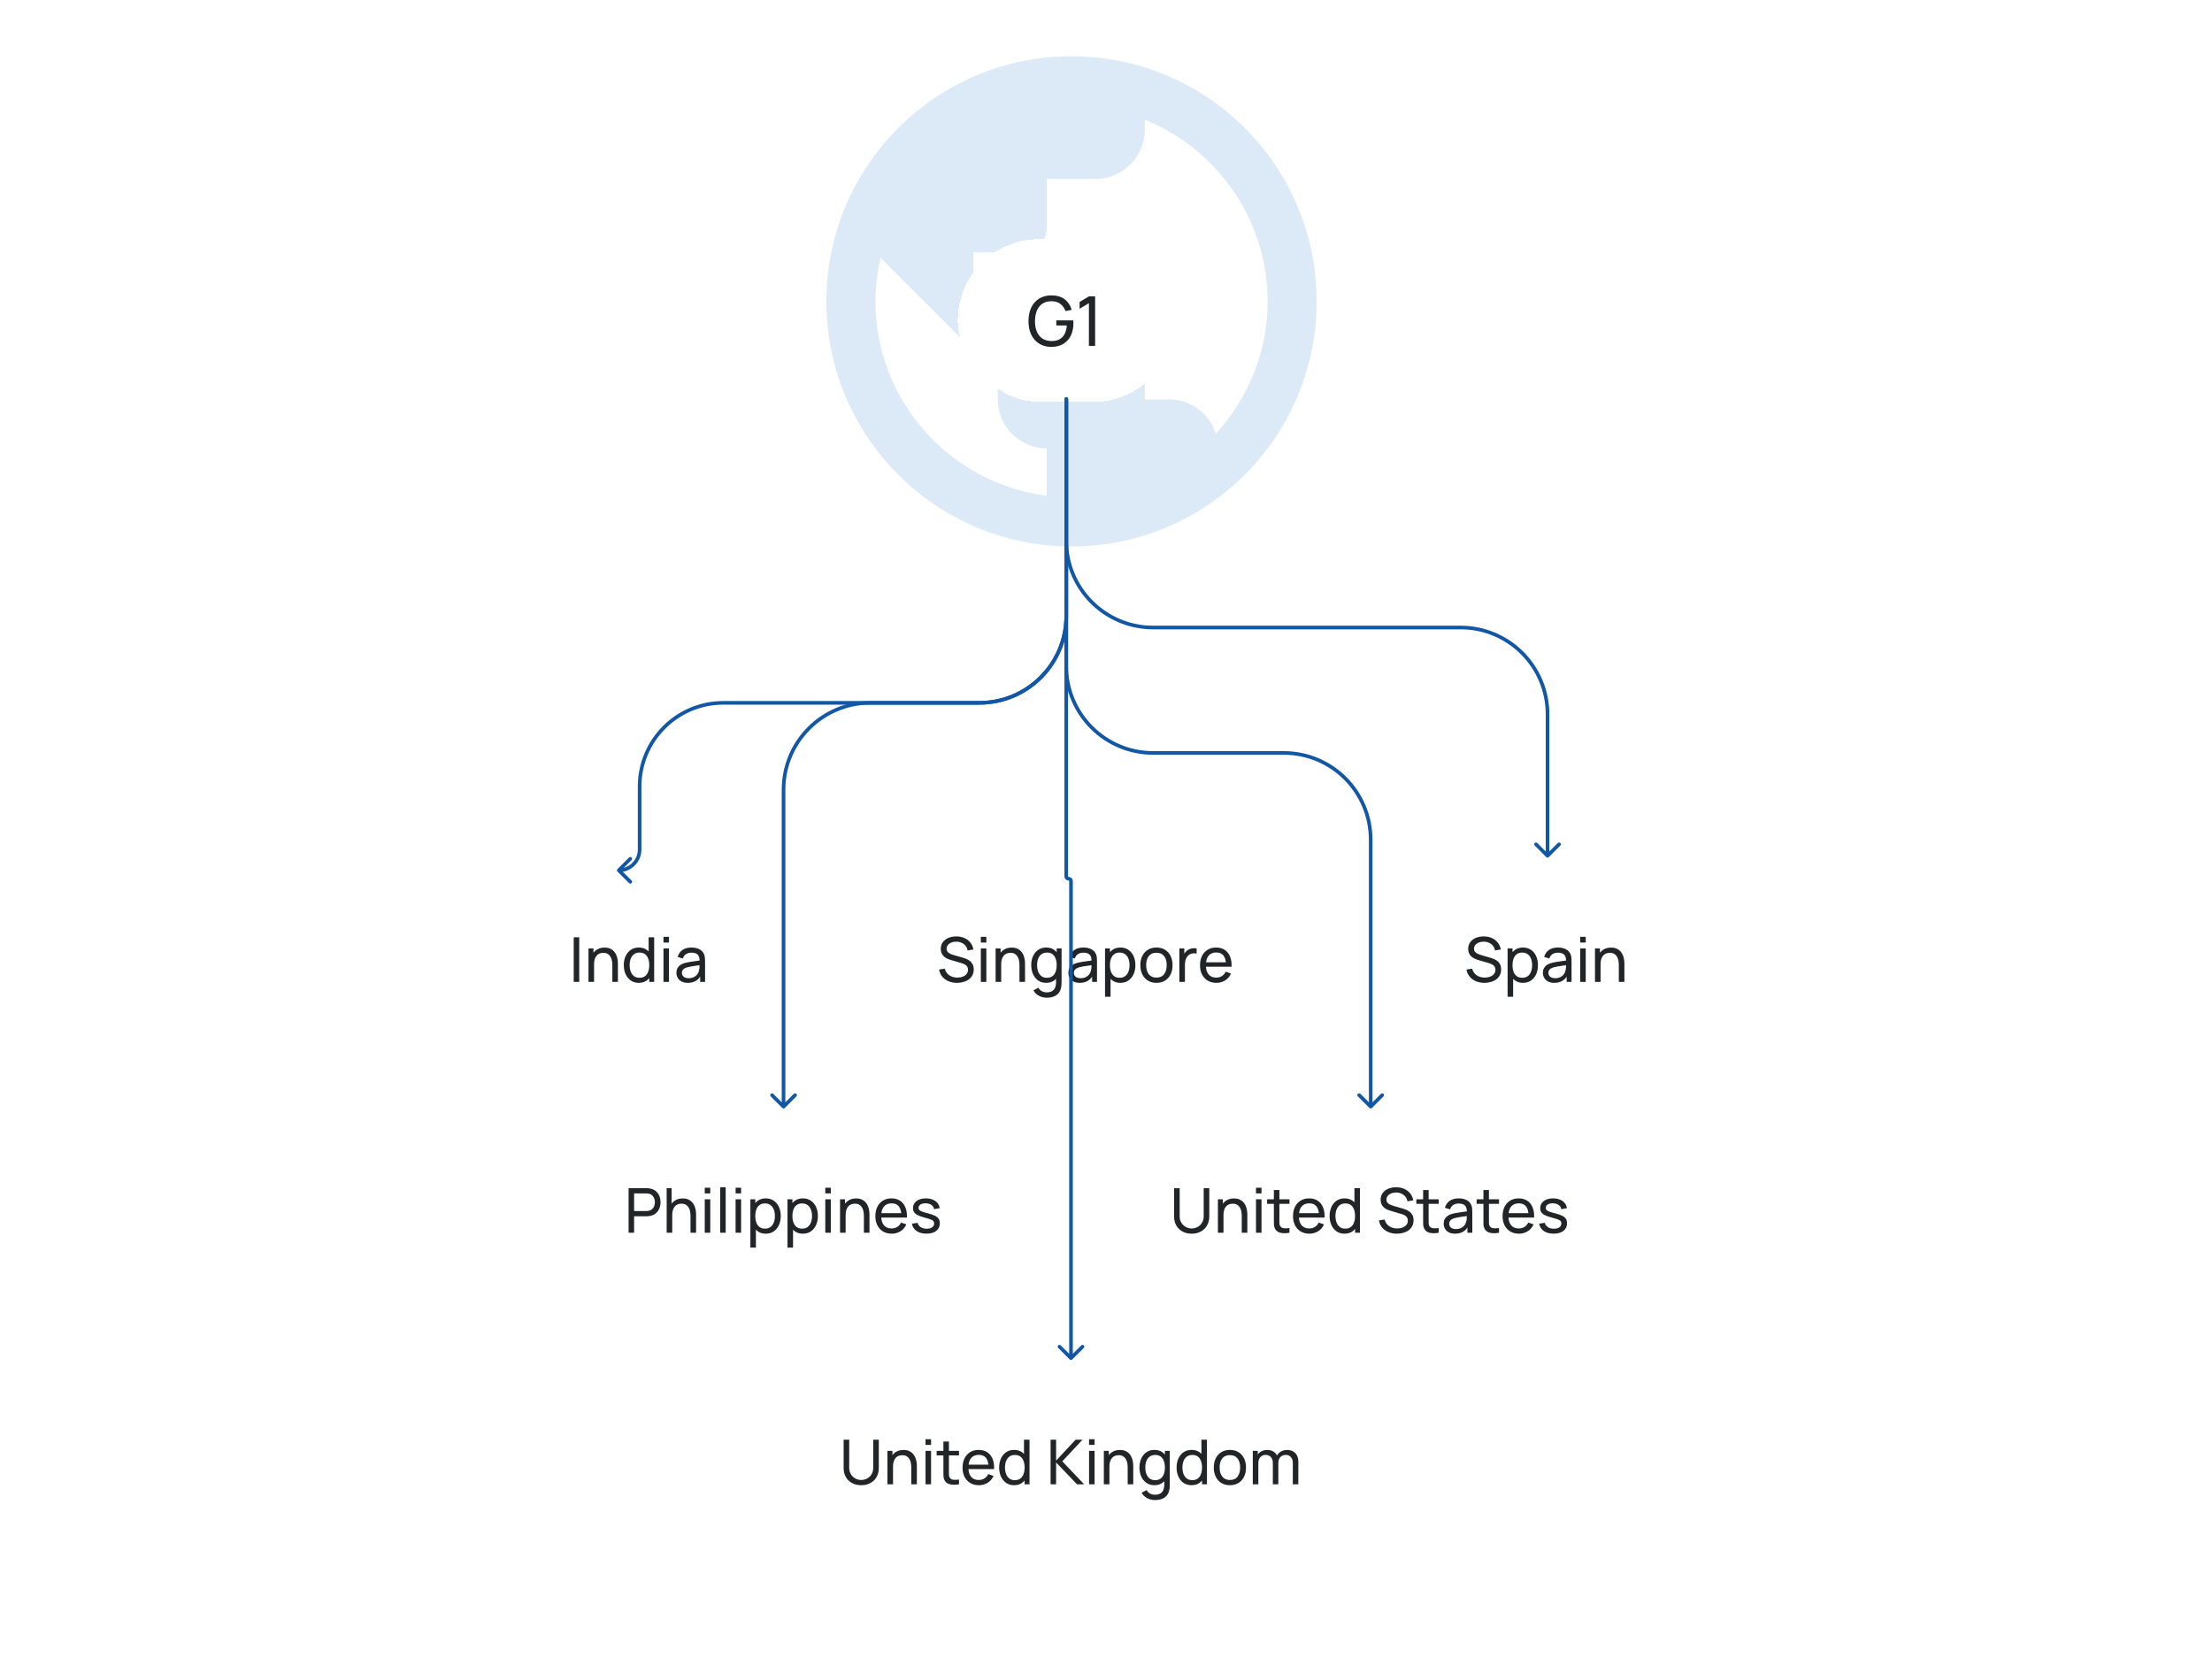 <svg width="611" height="458" viewBox="0 0 611 458" fill="none" xmlns="http://www.w3.org/2000/svg">
<path d="M295.975 15.541C258.6 15.541 228.267 45.874 228.267 83.249C228.267 120.624 258.6 150.957 295.975 150.957C333.349 150.957 363.682 120.624 363.682 83.249C363.682 45.874 333.349 15.541 295.975 15.541ZM241.809 83.249C241.809 79.119 242.35 75.056 243.23 71.197L275.595 103.561V110.332C275.595 117.78 281.688 123.874 289.136 123.874V136.941C262.527 133.556 241.809 110.806 241.809 83.249ZM335.854 119.811C334.094 114.327 329.084 110.332 322.99 110.332H316.219V90.02C316.219 86.296 313.172 83.249 309.449 83.249H268.824V69.708H282.365C286.089 69.708 289.136 66.661 289.136 62.937V49.395H302.678C310.126 49.395 316.219 43.302 316.219 35.854V33.078C336.058 41.067 350.141 60.567 350.141 83.249C350.141 97.332 344.656 110.197 335.854 119.811Z" fill="#DBEAF6"/>
<g filter="url(#filter0_d_1653_25752)">
<rect x="264.542" y="61.306" width="59.956" height="44.978" rx="22.489" fill="white" shape-rendering="crispEdges"/>
<path d="M290.381 91.08C289.445 91.08 288.591 90.915 287.819 90.586C287.047 90.257 286.383 89.786 285.826 89.172C285.269 88.552 284.839 87.806 284.536 86.933C284.238 86.054 284.09 85.064 284.09 83.963C284.09 82.508 284.349 81.249 284.868 80.186C285.386 79.124 286.117 78.304 287.06 77.729C288.002 77.147 289.109 76.856 290.381 76.856C291.912 76.856 293.145 77.213 294.081 77.928C295.018 78.636 295.663 79.608 296.017 80.841L294.309 81.192C294.025 80.363 293.556 79.702 292.905 79.209C292.253 78.716 291.44 78.469 290.466 78.469C289.448 78.463 288.6 78.69 287.923 79.152C287.253 79.608 286.747 80.249 286.405 81.078C286.063 81.907 285.889 82.868 285.883 83.963C285.877 85.051 286.044 86.006 286.386 86.829C286.728 87.651 287.237 88.296 287.914 88.764C288.597 89.226 289.448 89.46 290.466 89.466C291.345 89.473 292.086 89.305 292.687 88.964C293.288 88.622 293.753 88.129 294.081 87.483C294.41 86.838 294.61 86.063 294.679 85.159H291.776V83.764H296.463C296.482 83.89 296.492 84.042 296.492 84.219C296.498 84.39 296.501 84.507 296.501 84.57C296.501 85.816 296.267 86.933 295.799 87.92C295.337 88.9 294.651 89.672 293.74 90.235C292.835 90.798 291.716 91.08 290.381 91.08ZM300.778 90.795V79L298.207 80.556V78.668L300.778 77.131H302.496V90.795H300.778Z" fill="#212528"/>
</g>
<g filter="url(#filter1_d_1653_25752)">
<rect x="140" y="240.41" width="73.213" height="40.106" rx="20.053" fill="white" shape-rendering="crispEdges"/>
<path d="M158.475 266.963V254.647H159.997V266.963H158.475ZM169.141 266.963V262.336C169.141 261.897 169.101 261.475 169.021 261.07C168.947 260.665 168.813 260.303 168.619 259.984C168.431 259.659 168.175 259.402 167.85 259.214C167.53 259.026 167.125 258.932 166.635 258.932C166.253 258.932 165.905 258.997 165.592 259.128C165.284 259.254 165.018 259.448 164.796 259.71C164.574 259.972 164.4 260.303 164.274 260.702C164.155 261.096 164.095 261.56 164.095 262.096L163.094 261.788C163.094 260.893 163.254 260.126 163.573 259.488C163.898 258.843 164.351 258.35 164.933 258.008C165.52 257.66 166.21 257.486 167.003 257.486C167.602 257.486 168.112 257.58 168.534 257.768C168.956 257.957 169.306 258.207 169.586 258.521C169.865 258.829 170.085 259.177 170.244 259.565C170.404 259.947 170.515 260.337 170.578 260.736C170.646 261.13 170.681 261.503 170.681 261.857V266.963H169.141ZM162.555 266.963V257.726H163.924V260.197H164.095V266.963H162.555ZM176.447 267.22C175.586 267.22 174.848 267.006 174.232 266.578C173.616 266.145 173.14 265.56 172.804 264.825C172.473 264.089 172.308 263.26 172.308 262.336C172.308 261.412 172.473 260.582 172.804 259.847C173.14 259.111 173.616 258.532 174.232 258.111C174.848 257.683 175.583 257.469 176.439 257.469C177.311 257.469 178.044 257.68 178.637 258.102C179.23 258.524 179.678 259.103 179.98 259.838C180.288 260.574 180.442 261.406 180.442 262.336C180.442 263.254 180.288 264.083 179.98 264.825C179.678 265.56 179.23 266.145 178.637 266.578C178.044 267.006 177.314 267.22 176.447 267.22ZM176.636 265.825C177.257 265.825 177.767 265.677 178.167 265.381C178.566 265.078 178.859 264.665 179.047 264.14C179.241 263.61 179.338 263.009 179.338 262.336C179.338 261.652 179.241 261.05 179.047 260.531C178.859 260.006 178.569 259.599 178.175 259.308C177.782 259.011 177.283 258.863 176.678 258.863C176.051 258.863 175.532 259.017 175.122 259.325C174.717 259.633 174.415 260.049 174.215 260.574C174.021 261.098 173.924 261.686 173.924 262.336C173.924 262.992 174.024 263.585 174.224 264.115C174.423 264.639 174.722 265.056 175.122 265.364C175.526 265.671 176.031 265.825 176.636 265.825ZM179.338 266.963V260.163H179.167V254.647H180.698V266.963H179.338ZM183.266 256.092V254.518H184.788V256.092H183.266ZM183.266 266.963V257.726H184.788V266.963H183.266ZM189.98 267.22C189.29 267.22 188.712 267.094 188.244 266.843C187.782 266.587 187.431 266.25 187.192 265.834C186.958 265.418 186.841 264.962 186.841 264.465C186.841 263.981 186.932 263.562 187.115 263.208C187.303 262.849 187.565 262.552 187.902 262.319C188.238 262.079 188.64 261.891 189.108 261.754C189.547 261.634 190.037 261.532 190.579 261.446C191.126 261.355 191.679 261.272 192.238 261.198C192.797 261.124 193.319 261.053 193.803 260.984L193.256 261.301C193.273 260.48 193.108 259.872 192.76 259.479C192.418 259.086 191.825 258.889 190.981 258.889C190.422 258.889 189.932 259.017 189.51 259.274C189.094 259.525 188.8 259.935 188.629 260.505L187.183 260.069C187.406 259.259 187.836 258.624 188.475 258.162C189.114 257.7 189.955 257.469 190.998 257.469C191.836 257.469 192.555 257.62 193.153 257.922C193.758 258.219 194.191 258.669 194.454 259.274C194.585 259.559 194.667 259.87 194.702 260.206C194.736 260.537 194.753 260.885 194.753 261.25V266.963H193.401V264.748L193.718 264.953C193.37 265.7 192.883 266.265 192.255 266.647C191.634 267.029 190.875 267.22 189.98 267.22ZM190.211 265.945C190.759 265.945 191.232 265.848 191.631 265.654C192.036 265.455 192.361 265.195 192.606 264.876C192.851 264.551 193.011 264.198 193.085 263.815C193.171 263.53 193.216 263.214 193.222 262.866C193.233 262.513 193.239 262.242 193.239 262.054L193.769 262.284C193.273 262.353 192.786 262.418 192.307 262.481C191.828 262.544 191.374 262.612 190.947 262.686C190.519 262.755 190.134 262.838 189.792 262.934C189.541 263.014 189.305 263.117 189.082 263.242C188.865 263.368 188.689 263.53 188.552 263.73C188.421 263.924 188.355 264.166 188.355 264.457C188.355 264.708 188.418 264.947 188.543 265.175C188.674 265.403 188.874 265.589 189.142 265.731C189.416 265.874 189.772 265.945 190.211 265.945Z" fill="#212528"/>
</g>
<g filter="url(#filter2_d_1653_25752)">
<rect x="241.679" y="240.41" width="117.213" height="40.106" rx="20.053" fill="white" shape-rendering="crispEdges"/>
<path d="M264.354 267.22C263.482 267.22 262.695 267.071 261.993 266.775C261.298 266.478 260.722 266.056 260.266 265.509C259.815 264.956 259.521 264.303 259.385 263.55L260.958 263.302C261.158 264.078 261.571 264.685 262.199 265.124C262.832 265.557 263.576 265.774 264.431 265.774C264.984 265.774 265.483 265.689 265.928 265.518C266.378 265.341 266.735 265.09 266.997 264.765C267.259 264.44 267.39 264.055 267.39 263.61C267.39 263.336 267.342 263.103 267.245 262.909C267.154 262.709 267.025 262.541 266.86 262.404C266.7 262.262 266.518 262.142 266.313 262.045C266.107 261.948 265.894 261.868 265.671 261.805L262.532 260.873C262.19 260.771 261.859 260.642 261.54 260.488C261.221 260.329 260.936 260.132 260.685 259.898C260.434 259.659 260.234 259.374 260.086 259.043C259.938 258.706 259.864 258.31 259.864 257.854C259.864 257.124 260.052 256.503 260.428 255.989C260.81 255.47 261.326 255.074 261.976 254.8C262.626 254.527 263.359 254.393 264.174 254.398C265.001 254.404 265.74 254.552 266.39 254.843C267.045 255.128 267.587 255.539 268.015 256.075C268.448 256.611 268.739 257.252 268.887 257.999L267.271 258.282C267.185 257.78 266.994 257.349 266.698 256.99C266.407 256.625 266.042 256.346 265.603 256.152C265.164 255.952 264.682 255.85 264.157 255.844C263.655 255.838 263.202 255.918 262.797 256.083C262.392 256.249 262.07 256.48 261.831 256.776C261.591 257.067 261.472 257.403 261.472 257.786C261.472 258.162 261.58 258.467 261.797 258.701C262.013 258.929 262.278 259.111 262.592 259.248C262.911 259.379 263.222 259.488 263.524 259.573L265.868 260.249C266.136 260.323 266.444 260.426 266.792 260.557C267.145 260.688 267.487 260.873 267.818 261.113C268.149 261.346 268.422 261.66 268.639 262.054C268.856 262.441 268.964 262.932 268.964 263.525C268.964 264.118 268.844 264.645 268.605 265.107C268.371 265.569 268.043 265.957 267.621 266.27C267.199 266.578 266.709 266.812 266.15 266.972C265.591 267.137 264.993 267.22 264.354 267.22ZM270.929 256.092V254.518H272.452V256.092H270.929ZM270.929 266.963V257.726H272.452V266.963H270.929ZM281.595 266.963V262.336C281.595 261.897 281.556 261.475 281.476 261.07C281.402 260.665 281.268 260.303 281.074 259.984C280.886 259.659 280.629 259.402 280.304 259.214C279.985 259.026 279.58 258.932 279.089 258.932C278.707 258.932 278.36 258.997 278.046 259.128C277.738 259.254 277.473 259.448 277.25 259.71C277.028 259.972 276.854 260.303 276.729 260.702C276.609 261.096 276.549 261.56 276.549 262.096L275.548 261.788C275.548 260.893 275.708 260.126 276.027 259.488C276.352 258.843 276.806 258.35 277.387 258.008C277.975 257.66 278.665 257.486 279.457 257.486C280.056 257.486 280.566 257.58 280.988 257.768C281.41 257.957 281.761 258.207 282.04 258.521C282.32 258.829 282.539 259.177 282.699 259.565C282.858 259.947 282.97 260.337 283.032 260.736C283.101 261.13 283.135 261.503 283.135 261.857V266.963H281.595ZM275.01 266.963V257.726H276.378V260.197H276.549V266.963H275.01ZM289.096 271.325C288.612 271.325 288.138 271.251 287.677 271.103C287.215 270.954 286.79 270.729 286.402 270.427C286.02 270.131 285.701 269.754 285.444 269.298L286.838 268.562C287.066 269.013 287.389 269.341 287.805 269.546C288.227 269.751 288.66 269.854 289.105 269.854C289.692 269.854 290.18 269.746 290.568 269.529C290.955 269.318 291.24 269.002 291.423 268.58C291.611 268.158 291.702 267.633 291.697 267.006V264.483H291.876V257.726H293.228V267.023C293.228 267.274 293.219 267.516 293.202 267.75C293.191 267.984 293.162 268.215 293.116 268.443C292.997 269.098 292.76 269.637 292.406 270.059C292.053 270.487 291.597 270.803 291.038 271.009C290.479 271.22 289.832 271.325 289.096 271.325ZM288.985 267.22C288.124 267.22 287.386 267.006 286.77 266.578C286.154 266.145 285.678 265.56 285.342 264.825C285.011 264.089 284.846 263.26 284.846 262.336C284.846 261.412 285.011 260.582 285.342 259.847C285.678 259.111 286.154 258.532 286.77 258.111C287.386 257.683 288.121 257.469 288.977 257.469C289.849 257.469 290.582 257.68 291.175 258.102C291.768 258.524 292.215 259.103 292.518 259.838C292.826 260.574 292.98 261.406 292.98 262.336C292.98 263.254 292.826 264.083 292.518 264.825C292.215 265.56 291.768 266.145 291.175 266.578C290.582 267.006 289.852 267.22 288.985 267.22ZM289.173 265.825C289.795 265.825 290.305 265.677 290.704 265.381C291.104 265.078 291.397 264.665 291.585 264.14C291.779 263.61 291.876 263.009 291.876 262.336C291.876 261.652 291.779 261.05 291.585 260.531C291.397 260.006 291.106 259.599 290.713 259.308C290.32 259.011 289.821 258.863 289.216 258.863C288.589 258.863 288.07 259.017 287.66 259.325C287.255 259.633 286.952 260.049 286.753 260.574C286.559 261.098 286.462 261.686 286.462 262.336C286.462 262.992 286.562 263.585 286.761 264.115C286.961 264.639 287.26 265.056 287.66 265.364C288.064 265.671 288.569 265.825 289.173 265.825ZM298.242 267.22C297.552 267.22 296.973 267.094 296.505 266.843C296.043 266.587 295.693 266.25 295.453 265.834C295.219 265.418 295.103 264.962 295.103 264.465C295.103 263.981 295.194 263.562 295.376 263.208C295.564 262.849 295.827 262.552 296.163 262.319C296.5 262.079 296.902 261.891 297.369 261.754C297.808 261.634 298.299 261.532 298.84 261.446C299.388 261.355 299.941 261.272 300.5 261.198C301.058 261.124 301.58 261.053 302.065 260.984L301.517 261.301C301.535 260.48 301.369 259.872 301.021 259.479C300.679 259.086 300.086 258.889 299.242 258.889C298.684 258.889 298.193 259.017 297.771 259.274C297.355 259.525 297.061 259.935 296.89 260.505L295.445 260.069C295.667 259.259 296.098 258.624 296.736 258.162C297.375 257.7 298.216 257.469 299.259 257.469C300.098 257.469 300.816 257.62 301.415 257.922C302.019 258.219 302.453 258.669 302.715 259.274C302.846 259.559 302.929 259.87 302.963 260.206C302.997 260.537 303.014 260.885 303.014 261.25V266.963H301.663V264.748L301.979 264.953C301.631 265.7 301.144 266.265 300.517 266.647C299.895 267.029 299.137 267.22 298.242 267.22ZM298.473 265.945C299.02 265.945 299.493 265.848 299.892 265.654C300.297 265.455 300.622 265.195 300.867 264.876C301.113 264.551 301.272 264.198 301.346 263.815C301.432 263.53 301.478 263.214 301.483 262.866C301.495 262.513 301.5 262.242 301.5 262.054L302.031 262.284C301.535 262.353 301.047 262.418 300.568 262.481C300.089 262.544 299.636 262.612 299.208 262.686C298.78 262.755 298.396 262.838 298.053 262.934C297.803 263.014 297.566 263.117 297.344 263.242C297.127 263.368 296.95 263.53 296.813 263.73C296.682 263.924 296.616 264.166 296.616 264.457C296.616 264.708 296.679 264.947 296.805 265.175C296.936 265.403 297.135 265.589 297.403 265.731C297.677 265.874 298.033 265.945 298.473 265.945ZM309.48 267.22C308.614 267.22 307.884 267.006 307.291 266.578C306.698 266.145 306.247 265.56 305.939 264.825C305.637 264.083 305.486 263.254 305.486 262.336C305.486 261.406 305.637 260.574 305.939 259.838C306.247 259.103 306.698 258.524 307.291 258.102C307.89 257.68 308.622 257.469 309.489 257.469C310.344 257.469 311.08 257.683 311.696 258.111C312.317 258.532 312.793 259.111 313.124 259.847C313.455 260.582 313.62 261.412 313.62 262.336C313.62 263.26 313.455 264.089 313.124 264.825C312.793 265.56 312.317 266.145 311.696 266.578C311.08 267.006 310.341 267.22 309.48 267.22ZM305.229 271.069V257.726H306.589V264.525H306.761V271.069H305.229ZM309.292 265.825C309.902 265.825 310.407 265.671 310.806 265.364C311.205 265.056 311.505 264.639 311.704 264.115C311.904 263.585 312.004 262.992 312.004 262.336C312.004 261.686 311.904 261.098 311.704 260.574C311.51 260.049 311.208 259.633 310.798 259.325C310.393 259.017 309.877 258.863 309.249 258.863C308.651 258.863 308.155 259.011 307.761 259.308C307.368 259.599 307.074 260.006 306.88 260.531C306.686 261.05 306.589 261.652 306.589 262.336C306.589 263.009 306.684 263.61 306.872 264.14C307.066 264.665 307.362 265.078 307.761 265.381C308.16 265.677 308.671 265.825 309.292 265.825ZM319.43 267.22C318.512 267.22 317.719 267.011 317.052 266.595C316.39 266.179 315.88 265.603 315.521 264.867C315.162 264.132 314.982 263.288 314.982 262.336C314.982 261.366 315.164 260.517 315.529 259.787C315.894 259.057 316.41 258.49 317.077 258.085C317.745 257.674 318.529 257.469 319.43 257.469C320.353 257.469 321.149 257.677 321.816 258.093C322.483 258.504 322.993 259.077 323.347 259.813C323.706 260.542 323.886 261.384 323.886 262.336C323.886 263.299 323.706 264.149 323.347 264.885C322.988 265.614 322.474 266.188 321.807 266.604C321.14 267.014 320.348 267.22 319.43 267.22ZM319.43 265.774C320.388 265.774 321.1 265.455 321.568 264.816C322.035 264.178 322.269 263.351 322.269 262.336C322.269 261.292 322.033 260.463 321.559 259.847C321.086 259.225 320.376 258.915 319.43 258.915C318.785 258.915 318.255 259.06 317.839 259.351C317.422 259.642 317.112 260.044 316.906 260.557C316.701 261.07 316.598 261.663 316.598 262.336C316.598 263.374 316.838 264.206 317.317 264.833C317.796 265.461 318.5 265.774 319.43 265.774ZM325.769 266.963V257.726H327.129V259.958L326.906 259.667C327.015 259.382 327.154 259.12 327.326 258.88C327.502 258.641 327.699 258.444 327.916 258.29C328.155 258.096 328.426 257.948 328.728 257.845C329.03 257.743 329.338 257.683 329.652 257.666C329.966 257.643 330.259 257.663 330.533 257.726V259.154C330.214 259.068 329.863 259.046 329.481 259.086C329.099 259.125 328.745 259.265 328.42 259.505C328.124 259.716 327.893 259.972 327.728 260.274C327.568 260.577 327.457 260.905 327.394 261.258C327.331 261.606 327.3 261.962 327.3 262.327V266.963H325.769ZM335.986 267.22C335.079 267.22 334.287 267.02 333.608 266.621C332.936 266.216 332.411 265.654 332.035 264.936C331.658 264.212 331.47 263.368 331.47 262.404C331.47 261.395 331.655 260.523 332.026 259.787C332.397 259.046 332.913 258.475 333.574 258.076C334.241 257.671 335.022 257.469 335.918 257.469C336.847 257.469 337.637 257.683 338.287 258.111C338.943 258.538 339.433 259.148 339.758 259.941C340.089 260.733 340.231 261.677 340.186 262.772H338.646V262.225C338.629 261.09 338.398 260.243 337.953 259.684C337.509 259.12 336.847 258.838 335.969 258.838C335.028 258.838 334.313 259.14 333.822 259.744C333.332 260.349 333.087 261.215 333.087 262.344C333.087 263.433 333.332 264.277 333.822 264.876C334.313 265.475 335.011 265.774 335.918 265.774C336.528 265.774 337.058 265.634 337.509 265.355C337.959 265.076 338.313 264.674 338.569 264.149L340.032 264.654C339.673 265.469 339.131 266.102 338.407 266.552C337.688 266.997 336.881 267.22 335.986 267.22ZM332.573 262.772V261.549H339.399V262.772H332.573Z" fill="#212528"/>
</g>
<g filter="url(#filter3_d_1653_25752)">
<rect x="387.359" y="240.41" width="80.213" height="40.106" rx="20.053" fill="white" shape-rendering="crispEdges"/>
<path d="M410.033 267.22C409.161 267.22 408.374 267.071 407.672 266.775C406.977 266.478 406.401 266.056 405.945 265.509C405.494 264.956 405.2 264.303 405.064 263.55L406.637 263.302C406.837 264.078 407.25 264.685 407.878 265.124C408.51 265.557 409.255 265.774 410.11 265.774C410.663 265.774 411.162 265.689 411.607 265.518C412.057 265.341 412.414 265.09 412.676 264.765C412.938 264.44 413.069 264.055 413.069 263.61C413.069 263.336 413.021 263.103 412.924 262.909C412.833 262.709 412.704 262.541 412.539 262.404C412.379 262.262 412.197 262.142 411.992 262.045C411.786 261.948 411.572 261.868 411.35 261.805L408.211 260.873C407.869 260.771 407.538 260.642 407.219 260.488C406.9 260.329 406.615 260.132 406.364 259.898C406.113 259.659 405.913 259.374 405.765 259.043C405.617 258.706 405.543 258.31 405.543 257.854C405.543 257.124 405.731 256.503 406.107 255.989C406.489 255.47 407.005 255.074 407.655 254.8C408.305 254.527 409.038 254.393 409.853 254.398C410.68 254.404 411.419 254.552 412.069 254.843C412.724 255.128 413.266 255.539 413.694 256.075C414.127 256.611 414.418 257.252 414.566 257.999L412.95 258.282C412.864 257.78 412.673 257.349 412.376 256.99C412.086 256.625 411.721 256.346 411.282 256.152C410.843 255.952 410.361 255.85 409.836 255.844C409.334 255.838 408.881 255.918 408.476 256.083C408.071 256.249 407.749 256.48 407.51 256.776C407.27 257.067 407.151 257.403 407.151 257.786C407.151 258.162 407.259 258.467 407.476 258.701C407.692 258.929 407.957 259.111 408.271 259.248C408.59 259.379 408.901 259.488 409.203 259.573L411.547 260.249C411.815 260.323 412.123 260.426 412.471 260.557C412.824 260.688 413.166 260.873 413.497 261.113C413.828 261.346 414.101 261.66 414.318 262.054C414.535 262.441 414.643 262.932 414.643 263.525C414.643 264.118 414.523 264.645 414.284 265.107C414.05 265.569 413.722 265.957 413.3 266.27C412.878 266.578 412.388 266.812 411.829 266.972C411.27 267.137 410.672 267.22 410.033 267.22ZM420.68 267.22C419.813 267.22 419.083 267.006 418.49 266.578C417.897 266.145 417.446 265.56 417.139 264.825C416.836 264.083 416.685 263.254 416.685 262.336C416.685 261.406 416.836 260.574 417.139 259.838C417.446 259.103 417.897 258.524 418.49 258.102C419.089 257.68 419.821 257.469 420.688 257.469C421.543 257.469 422.279 257.683 422.895 258.111C423.516 258.532 423.992 259.111 424.323 259.847C424.654 260.582 424.819 261.412 424.819 262.336C424.819 263.26 424.654 264.089 424.323 264.825C423.992 265.56 423.516 266.145 422.895 266.578C422.279 267.006 421.541 267.22 420.68 267.22ZM416.429 271.069V257.726H417.789V264.525H417.96V271.069H416.429ZM420.491 265.825C421.102 265.825 421.606 265.671 422.005 265.364C422.404 265.056 422.704 264.639 422.903 264.115C423.103 263.585 423.203 262.992 423.203 262.336C423.203 261.686 423.103 261.098 422.903 260.574C422.71 260.049 422.407 259.633 421.997 259.325C421.592 259.017 421.076 258.863 420.449 258.863C419.85 258.863 419.354 259.011 418.96 259.308C418.567 259.599 418.273 260.006 418.079 260.531C417.886 261.05 417.789 261.652 417.789 262.336C417.789 263.009 417.883 263.61 418.071 264.14C418.265 264.665 418.561 265.078 418.96 265.381C419.36 265.677 419.87 265.825 420.491 265.825ZM429.32 267.22C428.63 267.22 428.051 267.094 427.584 266.843C427.122 266.587 426.771 266.25 426.532 265.834C426.298 265.418 426.181 264.962 426.181 264.465C426.181 263.981 426.272 263.562 426.455 263.208C426.643 262.849 426.905 262.552 427.242 262.319C427.578 262.079 427.98 261.891 428.448 261.754C428.887 261.634 429.377 261.532 429.919 261.446C430.466 261.355 431.019 261.272 431.578 261.198C432.137 261.124 432.659 261.053 433.143 260.984L432.596 261.301C432.613 260.48 432.448 259.872 432.1 259.479C431.758 259.086 431.165 258.889 430.321 258.889C429.762 258.889 429.272 259.017 428.85 259.274C428.433 259.525 428.14 259.935 427.969 260.505L426.523 260.069C426.746 259.259 427.176 258.624 427.815 258.162C428.453 257.7 429.294 257.469 430.338 257.469C431.176 257.469 431.895 257.62 432.493 257.922C433.098 258.219 433.531 258.669 433.793 259.274C433.925 259.559 434.007 259.87 434.041 260.206C434.076 260.537 434.093 260.885 434.093 261.25V266.963H432.741V264.748L433.058 264.953C432.71 265.7 432.222 266.265 431.595 266.647C430.974 267.029 430.215 267.22 429.32 267.22ZM429.551 265.945C430.098 265.945 430.572 265.848 430.971 265.654C431.376 265.455 431.701 265.195 431.946 264.876C432.191 264.551 432.351 264.198 432.425 263.815C432.51 263.53 432.556 263.214 432.562 262.866C432.573 262.513 432.579 262.242 432.579 262.054L433.109 262.284C432.613 262.353 432.126 262.418 431.647 262.481C431.168 262.544 430.714 262.612 430.287 262.686C429.859 262.755 429.474 262.838 429.132 262.934C428.881 263.014 428.644 263.117 428.422 263.242C428.205 263.368 428.029 263.53 427.892 263.73C427.761 263.924 427.695 264.166 427.695 264.457C427.695 264.708 427.758 264.947 427.883 265.175C428.014 265.403 428.214 265.589 428.482 265.731C428.756 265.874 429.112 265.945 429.551 265.945ZM436.488 256.092V254.518H438.01V256.092H436.488ZM436.488 266.963V257.726H438.01V266.963H436.488ZM447.154 266.963V262.336C447.154 261.897 447.114 261.475 447.034 261.07C446.96 260.665 446.826 260.303 446.632 259.984C446.444 259.659 446.187 259.402 445.862 259.214C445.543 259.026 445.138 258.932 444.648 258.932C444.266 258.932 443.918 258.997 443.604 259.128C443.296 259.254 443.031 259.448 442.809 259.71C442.586 259.972 442.412 260.303 442.287 260.702C442.167 261.096 442.107 261.56 442.107 262.096L441.107 261.788C441.107 260.893 441.266 260.126 441.586 259.488C441.911 258.843 442.364 258.35 442.946 258.008C443.533 257.66 444.223 257.486 445.015 257.486C445.614 257.486 446.125 257.58 446.546 257.768C446.968 257.957 447.319 258.207 447.599 258.521C447.878 258.829 448.097 259.177 448.257 259.565C448.417 259.947 448.528 260.337 448.591 260.736C448.659 261.13 448.693 261.503 448.693 261.857V266.963H447.154ZM440.568 266.963V257.726H441.936V260.197H442.107V266.963H440.568Z" fill="#212528"/>
</g>
<g filter="url(#filter4_d_1653_25752)">
<rect x="155.327" y="309.705" width="122.213" height="40.106" rx="20.053" fill="white" shape-rendering="crispEdges"/>
<path d="M173.631 336.258V323.942H178.498C178.618 323.942 178.76 323.948 178.925 323.959C179.091 323.965 179.25 323.982 179.404 324.01C180.072 324.113 180.63 324.341 181.081 324.694C181.537 325.048 181.879 325.496 182.107 326.037C182.335 326.573 182.449 327.169 182.449 327.825C182.449 328.475 182.332 329.071 182.099 329.613C181.871 330.149 181.528 330.596 181.072 330.955C180.622 331.309 180.066 331.537 179.404 331.64C179.25 331.662 179.091 331.68 178.925 331.691C178.76 331.702 178.618 331.708 178.498 331.708H175.153V336.258H173.631ZM175.153 330.263H178.446C178.555 330.263 178.677 330.257 178.814 330.245C178.957 330.234 179.091 330.214 179.216 330.186C179.61 330.094 179.929 329.929 180.174 329.69C180.425 329.444 180.608 329.159 180.722 328.834C180.836 328.503 180.893 328.167 180.893 327.825C180.893 327.483 180.836 327.149 180.722 326.824C180.608 326.493 180.425 326.206 180.174 325.96C179.929 325.715 179.61 325.55 179.216 325.464C179.091 325.43 178.957 325.41 178.814 325.404C178.677 325.393 178.555 325.387 178.446 325.387H175.153V330.263ZM190.733 336.258V331.631C190.733 331.192 190.693 330.77 190.613 330.365C190.539 329.96 190.405 329.598 190.211 329.279C190.023 328.954 189.766 328.697 189.441 328.509C189.122 328.321 188.717 328.227 188.227 328.227C187.845 328.227 187.497 328.292 187.183 328.424C186.875 328.549 186.61 328.743 186.388 329.005C186.165 329.268 185.991 329.598 185.866 329.997C185.746 330.391 185.686 330.856 185.686 331.392L184.686 331.084C184.686 330.188 184.845 329.422 185.165 328.783C185.49 328.139 185.943 327.645 186.525 327.303C187.112 326.955 187.802 326.781 188.594 326.781C189.193 326.781 189.704 326.876 190.125 327.064C190.547 327.252 190.898 327.503 191.178 327.816C191.457 328.124 191.676 328.472 191.836 328.86C191.996 329.242 192.107 329.632 192.17 330.032C192.238 330.425 192.272 330.799 192.272 331.152V336.258H190.733ZM184.147 336.258V323.942H185.515V330.742H185.686V336.258H184.147ZM194.667 325.387V323.814H196.189V325.387H194.667ZM194.667 336.258V327.021H196.189V336.258H194.667ZM198.927 336.258V323.685H200.449V336.258H198.927ZM203.187 325.387V323.814H204.709V325.387H203.187ZM203.187 336.258V327.021H204.709V336.258H203.187ZM211.518 336.515C210.651 336.515 209.921 336.301 209.328 335.873C208.735 335.44 208.285 334.856 207.977 334.12C207.675 333.379 207.524 332.549 207.524 331.631C207.524 330.702 207.675 329.869 207.977 329.134C208.285 328.398 208.735 327.819 209.328 327.397C209.927 326.975 210.66 326.764 211.526 326.764C212.382 326.764 213.117 326.978 213.733 327.406C214.355 327.828 214.831 328.407 215.162 329.142C215.492 329.878 215.658 330.707 215.658 331.631C215.658 332.555 215.492 333.384 215.162 334.12C214.831 334.856 214.355 335.44 213.733 335.873C213.117 336.301 212.379 336.515 211.518 336.515ZM207.267 340.364V327.021H208.627V333.821H208.798V340.364H207.267ZM211.33 335.121C211.94 335.121 212.444 334.967 212.844 334.659C213.243 334.351 213.542 333.935 213.742 333.41C213.941 332.88 214.041 332.287 214.041 331.631C214.041 330.981 213.941 330.394 213.742 329.869C213.548 329.345 213.246 328.928 212.835 328.62C212.43 328.312 211.914 328.158 211.287 328.158C210.688 328.158 210.192 328.307 209.799 328.603C209.405 328.894 209.112 329.302 208.918 329.826C208.724 330.345 208.627 330.947 208.627 331.631C208.627 332.304 208.721 332.905 208.909 333.436C209.103 333.96 209.4 334.374 209.799 334.676C210.198 334.972 210.708 335.121 211.33 335.121ZM221.775 336.515C220.908 336.515 220.178 336.301 219.585 335.873C218.992 335.44 218.542 334.856 218.234 334.12C217.932 333.379 217.781 332.549 217.781 331.631C217.781 330.702 217.932 329.869 218.234 329.134C218.542 328.398 218.992 327.819 219.585 327.397C220.184 326.975 220.917 326.764 221.784 326.764C222.639 326.764 223.374 326.978 223.99 327.406C224.612 327.828 225.088 328.407 225.419 329.142C225.749 329.878 225.915 330.707 225.915 331.631C225.915 332.555 225.749 333.384 225.419 334.12C225.088 334.856 224.612 335.44 223.99 335.873C223.374 336.301 222.636 336.515 221.775 336.515ZM217.524 340.364V327.021H218.884V333.821H219.055V340.364H217.524ZM221.587 335.121C222.197 335.121 222.702 334.967 223.101 334.659C223.5 334.351 223.799 333.935 223.999 333.41C224.198 332.88 224.298 332.287 224.298 331.631C224.298 330.981 224.198 330.394 223.999 329.869C223.805 329.345 223.503 328.928 223.092 328.62C222.687 328.312 222.171 328.158 221.544 328.158C220.945 328.158 220.449 328.307 220.056 328.603C219.662 328.894 219.369 329.302 219.175 329.826C218.981 330.345 218.884 330.947 218.884 331.631C218.884 332.304 218.978 332.905 219.166 333.436C219.36 333.96 219.657 334.374 220.056 334.676C220.455 334.972 220.965 335.121 221.587 335.121ZM227.961 325.387V323.814H229.483V325.387H227.961ZM227.961 336.258V327.021H229.483V336.258H227.961ZM238.627 336.258V331.631C238.627 331.192 238.587 330.77 238.507 330.365C238.433 329.96 238.299 329.598 238.105 329.279C237.917 328.954 237.66 328.697 237.335 328.509C237.016 328.321 236.611 328.227 236.121 328.227C235.739 328.227 235.391 328.292 235.077 328.424C234.769 328.549 234.504 328.743 234.282 329.005C234.06 329.268 233.886 329.598 233.76 329.997C233.64 330.391 233.581 330.856 233.581 331.392L232.58 331.084C232.58 330.188 232.739 329.422 233.059 328.783C233.384 328.139 233.837 327.645 234.419 327.303C235.006 326.955 235.696 326.781 236.489 326.781C237.087 326.781 237.598 326.876 238.02 327.064C238.442 327.252 238.792 327.503 239.072 327.816C239.351 328.124 239.571 328.472 239.73 328.86C239.89 329.242 240.001 329.632 240.064 330.032C240.132 330.425 240.166 330.799 240.166 331.152V336.258H238.627ZM232.041 336.258V327.021H233.409V329.493H233.581V336.258H232.041ZM246.309 336.515C245.403 336.515 244.61 336.315 243.932 335.916C243.259 335.511 242.734 334.95 242.358 334.231C241.982 333.507 241.793 332.663 241.793 331.699C241.793 330.69 241.979 329.818 242.349 329.082C242.72 328.341 243.236 327.771 243.897 327.372C244.565 326.967 245.346 326.764 246.241 326.764C247.17 326.764 247.96 326.978 248.61 327.406C249.266 327.833 249.756 328.444 250.081 329.236C250.412 330.029 250.555 330.972 250.509 332.067H248.969V331.52C248.952 330.385 248.721 329.538 248.277 328.98C247.832 328.415 247.17 328.133 246.292 328.133C245.352 328.133 244.636 328.435 244.146 329.039C243.655 329.644 243.41 330.511 243.41 331.64C243.41 332.729 243.655 333.573 244.146 334.171C244.636 334.77 245.334 335.069 246.241 335.069C246.851 335.069 247.381 334.93 247.832 334.65C248.282 334.371 248.636 333.969 248.893 333.444L250.355 333.949C249.996 334.764 249.454 335.397 248.73 335.848C248.012 336.293 247.205 336.515 246.309 336.515ZM242.897 332.067V330.844H249.722V332.067H242.897ZM255.903 336.506C254.803 336.506 253.899 336.267 253.192 335.788C252.49 335.303 252.06 334.628 251.9 333.761L253.457 333.513C253.582 334.015 253.87 334.414 254.321 334.71C254.771 335.001 255.33 335.146 255.997 335.146C256.63 335.146 257.126 335.015 257.485 334.753C257.845 334.491 258.024 334.134 258.024 333.684C258.024 333.422 257.964 333.211 257.845 333.051C257.725 332.886 257.477 332.732 257.1 332.589C256.73 332.446 256.168 332.275 255.415 332.076C254.6 331.859 253.959 331.634 253.491 331.4C253.023 331.166 252.69 330.895 252.49 330.588C252.291 330.28 252.191 329.906 252.191 329.467C252.191 328.925 252.339 328.452 252.636 328.047C252.932 327.637 253.346 327.32 253.876 327.098C254.412 326.876 255.033 326.764 255.741 326.764C256.442 326.764 257.069 326.876 257.622 327.098C258.175 327.32 258.62 327.637 258.956 328.047C259.299 328.452 259.501 328.925 259.564 329.467L258.007 329.749C257.933 329.253 257.693 328.863 257.289 328.578C256.889 328.292 256.373 328.141 255.741 328.124C255.142 328.101 254.654 328.207 254.278 328.441C253.907 328.675 253.722 328.991 253.722 329.39C253.722 329.613 253.79 329.804 253.927 329.963C254.07 330.123 254.329 330.274 254.706 330.417C255.088 330.559 255.641 330.722 256.365 330.904C257.18 331.109 257.822 331.335 258.289 331.58C258.763 331.819 259.099 332.104 259.299 332.435C259.498 332.76 259.598 333.162 259.598 333.641C259.598 334.531 259.27 335.232 258.614 335.745C257.959 336.253 257.055 336.506 255.903 336.506Z" fill="#212528"/>
</g>
<g filter="url(#filter5_d_1653_25752)">
<rect x="306.007" y="309.705" width="145.212" height="40.106" rx="20.053" fill="white" shape-rendering="crispEdges"/>
<path d="M329.168 336.515C328.216 336.515 327.375 336.318 326.645 335.925C325.915 335.531 325.342 334.981 324.926 334.274C324.516 333.561 324.31 332.726 324.31 331.768V323.95L325.85 323.942V331.64C325.85 332.221 325.947 332.729 326.141 333.162C326.34 333.59 326.602 333.946 326.927 334.231C327.253 334.516 327.609 334.73 327.997 334.873C328.39 335.01 328.781 335.078 329.168 335.078C329.562 335.078 329.955 335.007 330.349 334.864C330.742 334.722 331.099 334.511 331.418 334.231C331.743 333.946 332.002 333.587 332.196 333.154C332.39 332.72 332.487 332.216 332.487 331.64V323.942H334.027V331.768C334.027 332.72 333.818 333.553 333.402 334.265C332.992 334.978 332.421 335.531 331.692 335.925C330.962 336.318 330.121 336.515 329.168 336.515ZM342.999 336.258V331.631C342.999 331.192 342.959 330.77 342.879 330.365C342.805 329.96 342.671 329.598 342.477 329.279C342.289 328.954 342.032 328.697 341.707 328.509C341.388 328.321 340.983 328.227 340.493 328.227C340.111 328.227 339.763 328.292 339.449 328.424C339.141 328.549 338.876 328.743 338.654 329.005C338.432 329.268 338.258 329.598 338.132 329.997C338.012 330.391 337.953 330.856 337.953 331.392L336.952 331.084C336.952 330.188 337.112 329.422 337.431 328.783C337.756 328.139 338.209 327.645 338.791 327.303C339.378 326.955 340.068 326.781 340.861 326.781C341.459 326.781 341.97 326.876 342.392 327.064C342.814 327.252 343.164 327.503 343.444 327.816C343.723 328.124 343.943 328.472 344.102 328.86C344.262 329.242 344.373 329.632 344.436 330.032C344.504 330.425 344.539 330.799 344.539 331.152V336.258H342.999ZM336.413 336.258V327.021H337.782V329.493H337.953V336.258H336.413ZM346.933 325.387V323.814H348.456V325.387H346.933ZM346.933 336.258V327.021H348.456V336.258H346.933ZM356.18 336.258C355.632 336.367 355.09 336.409 354.554 336.387C354.024 336.369 353.551 336.264 353.135 336.07C352.718 335.871 352.402 335.563 352.185 335.146C352.003 334.781 351.903 334.414 351.886 334.043C351.875 333.667 351.869 333.242 351.869 332.769V324.455H353.391V332.7C353.391 333.077 353.394 333.399 353.4 333.667C353.411 333.935 353.471 334.166 353.579 334.36C353.785 334.724 354.11 334.938 354.554 335.001C355.005 335.064 355.547 335.047 356.18 334.95V336.258ZM349.996 328.278V327.021H356.18V328.278H349.996ZM361.674 336.515C360.767 336.515 359.974 336.315 359.296 335.916C358.623 335.511 358.098 334.95 357.722 334.231C357.346 333.507 357.158 332.663 357.158 331.699C357.158 330.69 357.343 329.818 357.714 329.082C358.084 328.341 358.6 327.771 359.262 327.372C359.929 326.967 360.71 326.764 361.605 326.764C362.535 326.764 363.324 326.978 363.974 327.406C364.63 327.833 365.121 328.444 365.446 329.236C365.776 330.029 365.919 330.972 365.873 332.067H364.334V331.52C364.317 330.385 364.086 329.538 363.641 328.98C363.196 328.415 362.535 328.133 361.657 328.133C360.716 328.133 360 328.435 359.51 329.039C359.019 329.644 358.774 330.511 358.774 331.64C358.774 332.729 359.019 333.573 359.51 334.171C360 334.77 360.699 335.069 361.605 335.069C362.215 335.069 362.746 334.93 363.196 334.65C363.647 334.371 364 333.969 364.257 333.444L365.719 333.949C365.36 334.764 364.818 335.397 364.094 335.848C363.376 336.293 362.569 336.515 361.674 336.515ZM358.261 332.067V330.844H365.086V332.067H358.261ZM371.404 336.515C370.543 336.515 369.805 336.301 369.189 335.873C368.573 335.44 368.097 334.856 367.76 334.12C367.43 333.384 367.264 332.555 367.264 331.631C367.264 330.707 367.43 329.878 367.76 329.142C368.097 328.407 368.573 327.828 369.189 327.406C369.805 326.978 370.54 326.764 371.395 326.764C372.268 326.764 373.001 326.975 373.594 327.397C374.187 327.819 374.634 328.398 374.936 329.134C375.244 329.869 375.398 330.702 375.398 331.631C375.398 332.549 375.244 333.379 374.936 334.12C374.634 334.856 374.187 335.44 373.594 335.873C373.001 336.301 372.271 336.515 371.404 336.515ZM371.592 335.121C372.214 335.121 372.724 334.972 373.123 334.676C373.522 334.374 373.816 333.96 374.004 333.436C374.198 332.905 374.295 332.304 374.295 331.631C374.295 330.947 374.198 330.345 374.004 329.826C373.816 329.302 373.525 328.894 373.132 328.603C372.738 328.307 372.239 328.158 371.635 328.158C371.008 328.158 370.489 328.312 370.078 328.62C369.673 328.928 369.371 329.345 369.172 329.869C368.978 330.394 368.881 330.981 368.881 331.631C368.881 332.287 368.981 332.88 369.18 333.41C369.38 333.935 369.679 334.351 370.078 334.659C370.483 334.967 370.988 335.121 371.592 335.121ZM374.295 336.258V329.459H374.124V323.942H375.655V336.258H374.295ZM385.846 336.515C384.974 336.515 384.187 336.367 383.486 336.07C382.79 335.774 382.214 335.352 381.758 334.804C381.308 334.251 381.014 333.598 380.877 332.846L382.451 332.598C382.65 333.373 383.064 333.98 383.691 334.419C384.324 334.853 385.068 335.069 385.923 335.069C386.477 335.069 386.976 334.984 387.42 334.813C387.871 334.636 388.227 334.385 388.489 334.06C388.752 333.735 388.883 333.35 388.883 332.905C388.883 332.632 388.834 332.398 388.737 332.204C388.646 332.005 388.518 331.836 388.353 331.699C388.193 331.557 388.01 331.437 387.805 331.34C387.6 331.243 387.386 331.163 387.164 331.101L384.025 330.168C383.683 330.066 383.352 329.938 383.033 329.784C382.713 329.624 382.428 329.427 382.177 329.193C381.926 328.954 381.727 328.669 381.578 328.338C381.43 328.002 381.356 327.605 381.356 327.149C381.356 326.419 381.544 325.798 381.921 325.285C382.303 324.766 382.819 324.369 383.469 324.096C384.119 323.822 384.851 323.688 385.667 323.694C386.494 323.699 387.232 323.848 387.882 324.139C388.538 324.424 389.08 324.834 389.507 325.37C389.941 325.906 390.231 326.548 390.38 327.295L388.763 327.577C388.678 327.075 388.487 326.645 388.19 326.285C387.899 325.92 387.534 325.641 387.095 325.447C386.656 325.248 386.174 325.145 385.65 325.139C385.148 325.134 384.695 325.213 384.29 325.379C383.885 325.544 383.563 325.775 383.323 326.072C383.084 326.362 382.964 326.699 382.964 327.081C382.964 327.457 383.072 327.762 383.289 327.996C383.506 328.224 383.771 328.407 384.085 328.543C384.404 328.675 384.715 328.783 385.017 328.868L387.36 329.544C387.628 329.618 387.936 329.721 388.284 329.852C388.638 329.983 388.98 330.168 389.311 330.408C389.641 330.642 389.915 330.955 390.132 331.349C390.348 331.737 390.457 332.227 390.457 332.82C390.457 333.413 390.337 333.94 390.097 334.402C389.864 334.864 389.536 335.252 389.114 335.565C388.692 335.873 388.201 336.107 387.643 336.267C387.084 336.432 386.485 336.515 385.846 336.515ZM397.408 336.258C396.861 336.367 396.319 336.409 395.783 336.387C395.253 336.369 394.78 336.264 394.363 336.07C393.947 335.871 393.631 335.563 393.414 335.146C393.232 334.781 393.132 334.414 393.115 334.043C393.103 333.667 393.098 333.242 393.098 332.769V324.455H394.62V332.7C394.62 333.077 394.623 333.399 394.629 333.667C394.64 333.935 394.7 334.166 394.808 334.36C395.013 334.724 395.338 334.938 395.783 335.001C396.234 335.064 396.775 335.047 397.408 334.95V336.258ZM391.224 328.278V327.021H397.408V328.278H391.224ZM401.91 336.515C401.22 336.515 400.641 336.389 400.173 336.139C399.711 335.882 399.361 335.546 399.121 335.129C398.887 334.713 398.771 334.257 398.771 333.761C398.771 333.276 398.862 332.857 399.044 332.503C399.232 332.144 399.495 331.848 399.831 331.614C400.168 331.374 400.57 331.186 401.037 331.049C401.476 330.93 401.967 330.827 402.508 330.742C403.056 330.65 403.609 330.568 404.168 330.493C404.726 330.419 405.248 330.348 405.733 330.28L405.185 330.596C405.202 329.775 405.037 329.168 404.689 328.774C404.347 328.381 403.754 328.184 402.91 328.184C402.351 328.184 401.861 328.312 401.439 328.569C401.023 328.82 400.729 329.23 400.558 329.801L399.113 329.364C399.335 328.555 399.766 327.919 400.404 327.457C401.043 326.995 401.884 326.764 402.927 326.764C403.766 326.764 404.484 326.915 405.083 327.218C405.687 327.514 406.121 327.965 406.383 328.569C406.514 328.854 406.597 329.165 406.631 329.501C406.665 329.832 406.682 330.18 406.682 330.545V336.258H405.331V334.043L405.647 334.248C405.299 334.995 404.812 335.56 404.185 335.942C403.563 336.324 402.805 336.515 401.91 336.515ZM402.14 335.24C402.688 335.24 403.161 335.144 403.56 334.95C403.965 334.75 404.29 334.491 404.535 334.171C404.781 333.846 404.94 333.493 405.014 333.111C405.1 332.826 405.145 332.509 405.151 332.161C405.163 331.808 405.168 331.537 405.168 331.349L405.699 331.58C405.202 331.648 404.715 331.714 404.236 331.776C403.757 331.839 403.304 331.908 402.876 331.982C402.448 332.05 402.063 332.133 401.721 332.23C401.47 332.31 401.234 332.412 401.011 332.538C400.795 332.663 400.618 332.826 400.481 333.025C400.35 333.219 400.284 333.461 400.284 333.752C400.284 334.003 400.347 334.243 400.473 334.471C400.604 334.699 400.803 334.884 401.071 335.027C401.345 335.169 401.701 335.24 402.14 335.24ZM414.064 336.258C413.516 336.367 412.974 336.409 412.438 336.387C411.908 336.369 411.435 336.264 411.019 336.07C410.602 335.871 410.286 335.563 410.069 335.146C409.887 334.781 409.787 334.414 409.77 334.043C409.758 333.667 409.753 333.242 409.753 332.769V324.455H411.275V332.7C411.275 333.077 411.278 333.399 411.284 333.667C411.295 333.935 411.355 334.166 411.463 334.36C411.669 334.724 411.994 334.938 412.438 335.001C412.889 335.064 413.431 335.047 414.064 334.95V336.258ZM407.88 328.278V327.021H414.064V328.278H407.88ZM419.558 336.515C418.651 336.515 417.858 336.315 417.18 335.916C416.507 335.511 415.982 334.95 415.606 334.231C415.23 333.507 415.042 332.663 415.042 331.699C415.042 330.69 415.227 329.818 415.597 329.082C415.968 328.341 416.484 327.771 417.146 327.372C417.813 326.967 418.594 326.764 419.489 326.764C420.419 326.764 421.208 326.978 421.858 327.406C422.514 327.833 423.004 328.444 423.329 329.236C423.66 330.029 423.803 330.972 423.757 332.067H422.218V331.52C422.2 330.385 421.97 329.538 421.525 328.98C421.08 328.415 420.419 328.133 419.54 328.133C418.6 328.133 417.884 328.435 417.394 329.039C416.903 329.644 416.658 330.511 416.658 331.64C416.658 332.729 416.903 333.573 417.394 334.171C417.884 334.77 418.583 335.069 419.489 335.069C420.099 335.069 420.63 334.93 421.08 334.65C421.53 334.371 421.884 333.969 422.141 333.444L423.603 333.949C423.244 334.764 422.702 335.397 421.978 335.848C421.26 336.293 420.453 336.515 419.558 336.515ZM416.145 332.067V330.844H422.97V332.067H416.145ZM429.151 336.506C428.051 336.506 427.147 336.267 426.44 335.788C425.738 335.303 425.308 334.628 425.148 333.761L426.705 333.513C426.83 334.015 427.118 334.414 427.569 334.71C428.019 335.001 428.578 335.146 429.245 335.146C429.878 335.146 430.374 335.015 430.733 334.753C431.093 334.491 431.272 334.134 431.272 333.684C431.272 333.422 431.212 333.211 431.093 333.051C430.973 332.886 430.725 332.732 430.349 332.589C429.978 332.446 429.416 332.275 428.664 332.076C427.848 331.859 427.207 331.634 426.739 331.4C426.272 331.166 425.938 330.895 425.738 330.588C425.539 330.28 425.439 329.906 425.439 329.467C425.439 328.925 425.587 328.452 425.884 328.047C426.18 327.637 426.594 327.32 427.124 327.098C427.66 326.876 428.282 326.764 428.989 326.764C429.69 326.764 430.317 326.876 430.87 327.098C431.423 327.32 431.868 327.637 432.205 328.047C432.547 328.452 432.749 328.925 432.812 329.467L431.255 329.749C431.181 329.253 430.942 328.863 430.537 328.578C430.138 328.292 429.622 328.141 428.989 328.124C428.39 328.101 427.902 328.207 427.526 328.441C427.155 328.675 426.97 328.991 426.97 329.39C426.97 329.613 427.038 329.804 427.175 329.963C427.318 330.123 427.577 330.274 427.954 330.417C428.336 330.559 428.889 330.722 429.613 330.904C430.428 331.109 431.07 331.335 431.537 331.58C432.011 331.819 432.347 332.104 432.547 332.435C432.746 332.76 432.846 333.162 432.846 333.641C432.846 334.531 432.518 335.232 431.862 335.745C431.207 336.253 430.303 336.506 429.151 336.506Z" fill="#212528"/>
</g>
<g filter="url(#filter6_d_1653_25752)">
<rect x="214.726" y="379.186" width="162.212" height="40.106" rx="20.053" fill="white" shape-rendering="crispEdges"/>
<path d="M237.887 405.995C236.935 405.995 236.094 405.799 235.364 405.405C234.634 405.012 234.061 404.462 233.645 403.754C233.234 403.042 233.029 402.206 233.029 401.248V393.431L234.569 393.422V401.12C234.569 401.702 234.666 402.209 234.86 402.643C235.059 403.07 235.321 403.427 235.646 403.712C235.971 403.997 236.328 404.211 236.716 404.353C237.109 404.49 237.5 404.558 237.887 404.558C238.281 404.558 238.674 404.487 239.068 404.345C239.461 404.202 239.818 403.991 240.137 403.712C240.462 403.427 240.721 403.067 240.915 402.634C241.109 402.201 241.206 401.696 241.206 401.12V393.422H242.746V401.248C242.746 402.201 242.537 403.033 242.121 403.746C241.711 404.459 241.14 405.012 240.411 405.405C239.681 405.799 238.84 405.995 237.887 405.995ZM251.718 405.739V401.112C251.718 400.672 251.678 400.251 251.598 399.846C251.524 399.441 251.39 399.079 251.196 398.759C251.008 398.434 250.751 398.178 250.426 397.99C250.107 397.801 249.702 397.707 249.212 397.707C248.83 397.707 248.482 397.773 248.168 397.904C247.86 398.03 247.595 398.223 247.373 398.486C247.151 398.748 246.977 399.079 246.851 399.478C246.731 399.871 246.672 400.336 246.672 400.872L245.671 400.564C245.671 399.669 245.831 398.902 246.15 398.263C246.475 397.619 246.928 397.126 247.51 396.784C248.097 396.436 248.787 396.262 249.58 396.262C250.178 396.262 250.689 396.356 251.111 396.544C251.533 396.732 251.883 396.983 252.163 397.297C252.442 397.605 252.662 397.953 252.821 398.34C252.981 398.722 253.092 399.113 253.155 399.512C253.223 399.906 253.258 400.279 253.258 400.633V405.739H251.718ZM245.132 405.739V396.501H246.501V398.973H246.672V405.739H245.132ZM255.652 394.868V393.294H257.175V394.868H255.652ZM255.652 405.739V396.501H257.175V405.739H255.652ZM264.899 405.739C264.351 405.847 263.809 405.89 263.273 405.867C262.743 405.85 262.27 405.744 261.854 405.551C261.437 405.351 261.121 405.043 260.904 404.627C260.722 404.262 260.622 403.894 260.605 403.524C260.593 403.147 260.588 402.722 260.588 402.249V393.935H262.11V402.181C262.11 402.557 262.113 402.879 262.119 403.147C262.13 403.415 262.19 403.646 262.298 403.84C262.504 404.205 262.829 404.419 263.273 404.481C263.724 404.544 264.266 404.527 264.899 404.43V405.739ZM258.715 397.759V396.501H264.899V397.759H258.715ZM270.393 405.995C269.486 405.995 268.693 405.796 268.015 405.397C267.342 404.992 266.817 404.43 266.441 403.712C266.065 402.988 265.877 402.144 265.877 401.18C265.877 400.171 266.062 399.298 266.433 398.563C266.803 397.821 267.319 397.251 267.981 396.852C268.648 396.447 269.429 396.245 270.324 396.245C271.254 396.245 272.043 396.459 272.693 396.886C273.349 397.314 273.84 397.924 274.165 398.717C274.495 399.509 274.638 400.453 274.592 401.548H273.053V401C273.036 399.866 272.805 399.019 272.36 398.46C271.915 397.896 271.254 397.613 270.376 397.613C269.435 397.613 268.719 397.916 268.229 398.52C267.738 399.124 267.493 399.991 267.493 401.12C267.493 402.209 267.738 403.053 268.229 403.652C268.719 404.251 269.418 404.55 270.324 404.55C270.934 404.55 271.465 404.41 271.915 404.131C272.366 403.851 272.719 403.449 272.976 402.925L274.438 403.429C274.079 404.245 273.537 404.878 272.813 405.328C272.095 405.773 271.288 405.995 270.393 405.995ZM266.98 401.548V400.325H273.805V401.548H266.98ZM280.123 405.995C279.262 405.995 278.524 405.782 277.908 405.354C277.292 404.921 276.816 404.336 276.479 403.6C276.149 402.865 275.983 402.035 275.983 401.112C275.983 400.188 276.149 399.358 276.479 398.623C276.816 397.887 277.292 397.308 277.908 396.886C278.524 396.459 279.259 396.245 280.114 396.245C280.987 396.245 281.72 396.456 282.313 396.878C282.906 397.3 283.353 397.878 283.655 398.614C283.963 399.35 284.117 400.182 284.117 401.112C284.117 402.03 283.963 402.859 283.655 403.6C283.353 404.336 282.906 404.921 282.313 405.354C281.72 405.782 280.99 405.995 280.123 405.995ZM280.311 404.601C280.933 404.601 281.443 404.453 281.842 404.156C282.241 403.854 282.535 403.441 282.723 402.916C282.917 402.386 283.014 401.784 283.014 401.112C283.014 400.427 282.917 399.826 282.723 399.307C282.535 398.782 282.244 398.375 281.851 398.084C281.457 397.787 280.958 397.639 280.354 397.639C279.727 397.639 279.208 397.793 278.797 398.101C278.392 398.409 278.09 398.825 277.891 399.35C277.697 399.874 277.6 400.461 277.6 401.112C277.6 401.767 277.7 402.36 277.899 402.891C278.099 403.415 278.398 403.831 278.797 404.139C279.202 404.447 279.707 404.601 280.311 404.601ZM283.014 405.739V398.939H282.843V393.422H284.374V405.739H283.014ZM290.195 405.739V393.422H291.717V399.204L297.106 393.422H299.022L293.428 399.401L299.458 405.739H297.491L291.717 399.717V405.739H290.195ZM300.823 394.868V393.294H302.346V394.868H300.823ZM300.823 405.739V396.501H302.346V405.739H300.823ZM311.49 405.739V401.112C311.49 400.672 311.45 400.251 311.37 399.846C311.296 399.441 311.162 399.079 310.968 398.759C310.78 398.434 310.523 398.178 310.198 397.99C309.879 397.801 309.474 397.707 308.984 397.707C308.601 397.707 308.254 397.773 307.94 397.904C307.632 398.03 307.367 398.223 307.145 398.486C306.922 398.748 306.748 399.079 306.623 399.478C306.503 399.871 306.443 400.336 306.443 400.872L305.443 400.564C305.443 399.669 305.602 398.902 305.921 398.263C306.247 397.619 306.7 397.126 307.281 396.784C307.869 396.436 308.559 396.262 309.351 396.262C309.95 396.262 310.46 396.356 310.882 396.544C311.304 396.732 311.655 396.983 311.934 397.297C312.214 397.605 312.433 397.953 312.593 398.34C312.753 398.722 312.864 399.113 312.927 399.512C312.995 399.906 313.029 400.279 313.029 400.633V405.739H311.49ZM304.904 405.739V396.501H306.272V398.973H306.443V405.739H304.904ZM318.991 410.101C318.506 410.101 318.033 410.027 317.571 409.878C317.109 409.73 316.684 409.505 316.296 409.203C315.914 408.906 315.595 408.53 315.338 408.074L316.733 407.338C316.961 407.789 317.283 408.117 317.699 408.322C318.121 408.527 318.554 408.63 318.999 408.63C319.586 408.63 320.074 408.521 320.462 408.305C320.849 408.094 321.135 407.777 321.317 407.355C321.505 406.933 321.596 406.409 321.591 405.782V403.258H321.77V396.501H323.122V405.799C323.122 406.05 323.113 406.292 323.096 406.526C323.085 406.759 323.056 406.99 323.011 407.218C322.891 407.874 322.654 408.413 322.301 408.835C321.947 409.263 321.491 409.579 320.932 409.784C320.373 409.995 319.726 410.101 318.991 410.101ZM318.879 405.995C318.018 405.995 317.28 405.782 316.664 405.354C316.048 404.921 315.572 404.336 315.236 403.6C314.905 402.865 314.74 402.035 314.74 401.112C314.74 400.188 314.905 399.358 315.236 398.623C315.572 397.887 316.048 397.308 316.664 396.886C317.28 396.459 318.015 396.245 318.871 396.245C319.743 396.245 320.476 396.456 321.069 396.878C321.662 397.3 322.11 397.878 322.412 398.614C322.72 399.35 322.874 400.182 322.874 401.112C322.874 402.03 322.72 402.859 322.412 403.6C322.11 404.336 321.662 404.921 321.069 405.354C320.476 405.782 319.746 405.995 318.879 405.995ZM319.068 404.601C319.689 404.601 320.199 404.453 320.599 404.156C320.998 403.854 321.291 403.441 321.48 402.916C321.673 402.386 321.77 401.784 321.77 401.112C321.77 400.427 321.673 399.826 321.48 399.307C321.291 398.782 321.001 398.375 320.607 398.084C320.214 397.787 319.715 397.639 319.11 397.639C318.483 397.639 317.964 397.793 317.554 398.101C317.149 398.409 316.847 398.825 316.647 399.35C316.453 399.874 316.356 400.461 316.356 401.112C316.356 401.767 316.456 402.36 316.656 402.891C316.855 403.415 317.154 403.831 317.554 404.139C317.958 404.447 318.463 404.601 319.068 404.601ZM329.136 405.995C328.275 405.995 327.537 405.782 326.921 405.354C326.305 404.921 325.829 404.336 325.493 403.6C325.162 402.865 324.997 402.035 324.997 401.112C324.997 400.188 325.162 399.358 325.493 398.623C325.829 397.887 326.305 397.308 326.921 396.886C327.537 396.459 328.273 396.245 329.128 396.245C330 396.245 330.733 396.456 331.326 396.878C331.919 397.3 332.367 397.878 332.669 398.614C332.977 399.35 333.131 400.182 333.131 401.112C333.131 402.03 332.977 402.859 332.669 403.6C332.367 404.336 331.919 404.921 331.326 405.354C330.733 405.782 330.003 405.995 329.136 405.995ZM329.325 404.601C329.946 404.601 330.456 404.453 330.856 404.156C331.255 403.854 331.548 403.441 331.737 402.916C331.93 402.386 332.027 401.784 332.027 401.112C332.027 400.427 331.93 399.826 331.737 399.307C331.548 398.782 331.258 398.375 330.864 398.084C330.471 397.787 329.972 397.639 329.367 397.639C328.74 397.639 328.221 397.793 327.811 398.101C327.406 398.409 327.104 398.825 326.904 399.35C326.71 399.874 326.613 400.461 326.613 401.112C326.613 401.767 326.713 402.36 326.913 402.891C327.112 403.415 327.412 403.831 327.811 404.139C328.216 404.447 328.72 404.601 329.325 404.601ZM332.027 405.739V398.939H331.856V393.422H333.387V405.739H332.027ZM339.718 405.995C338.8 405.995 338.007 405.787 337.34 405.371C336.679 404.955 336.169 404.379 335.809 403.643C335.45 402.908 335.27 402.064 335.27 401.112C335.27 400.142 335.453 399.293 335.818 398.563C336.183 397.833 336.699 397.265 337.366 396.861C338.033 396.45 338.817 396.245 339.718 396.245C340.642 396.245 341.437 396.453 342.104 396.869C342.772 397.28 343.282 397.853 343.635 398.588C343.995 399.318 344.174 400.159 344.174 401.112C344.174 402.075 343.995 402.925 343.635 403.66C343.276 404.39 342.763 404.963 342.096 405.38C341.429 405.79 340.636 405.995 339.718 405.995ZM339.718 404.55C340.676 404.55 341.389 404.231 341.856 403.592C342.324 402.953 342.558 402.126 342.558 401.112C342.558 400.068 342.321 399.238 341.848 398.623C341.375 398.001 340.665 397.69 339.718 397.69C339.074 397.69 338.543 397.836 338.127 398.126C337.711 398.417 337.4 398.819 337.195 399.332C336.99 399.846 336.887 400.439 336.887 401.112C336.887 402.149 337.127 402.982 337.605 403.609C338.084 404.236 338.789 404.55 339.718 404.55ZM357.1 405.739L357.108 399.829C357.108 399.139 356.923 398.6 356.552 398.212C356.187 397.819 355.711 397.622 355.124 397.622C354.782 397.622 354.457 397.702 354.149 397.861C353.841 398.015 353.59 398.26 353.396 398.597C353.202 398.928 353.105 399.352 353.105 399.871L352.301 399.546C352.29 398.891 352.424 398.318 352.703 397.827C352.988 397.331 353.376 396.946 353.866 396.672C354.357 396.399 354.91 396.262 355.526 396.262C356.489 396.262 357.248 396.556 357.801 397.143C358.354 397.724 358.631 398.509 358.631 399.495L358.622 405.739H357.1ZM346.049 405.739V396.501H347.409V398.973H347.58V405.739H346.049ZM351.583 405.739L351.591 399.888C351.591 399.181 351.409 398.628 351.044 398.229C350.679 397.824 350.194 397.622 349.59 397.622C348.991 397.622 348.506 397.827 348.136 398.238C347.765 398.648 347.58 399.193 347.58 399.871L346.776 399.392C346.776 398.794 346.918 398.258 347.204 397.784C347.489 397.311 347.876 396.94 348.367 396.672C348.857 396.399 349.413 396.262 350.035 396.262C350.656 396.262 351.198 396.393 351.66 396.655C352.122 396.918 352.478 397.294 352.729 397.784C352.98 398.269 353.105 398.848 353.105 399.521L353.097 405.739H351.583Z" fill="#212528"/>
</g>
<path d="M295.02 110.284C295.02 110.008 294.796 109.784 294.52 109.784C294.244 109.784 294.02 110.008 294.02 110.284H295.02ZM295.478 375.539C295.673 375.735 295.99 375.735 296.185 375.539L299.367 372.357C299.563 372.162 299.563 371.846 299.367 371.65C299.172 371.455 298.855 371.455 298.66 371.65L295.832 374.479L293.003 371.65C292.808 371.455 292.491 371.455 292.296 371.65C292.101 371.846 292.101 372.162 292.296 372.357L295.478 375.539ZM295.176 243.235C295.452 243.235 295.676 243.011 295.676 242.735C295.676 242.459 295.452 242.235 295.176 242.235V243.235ZM294.02 110.284V242.079H295.02V110.284H294.02ZM295.332 243.391V375.186H296.332V243.391H295.332ZM295.176 243.235C295.262 243.235 295.332 243.305 295.332 243.391H296.332C296.332 242.752 295.814 242.235 295.176 242.235V243.235ZM294.02 242.079C294.02 242.717 294.538 243.235 295.176 243.235V242.235C295.09 242.235 295.02 242.165 295.02 242.079H294.02Z" fill="#1157A6"/>
<path d="M295.02 110.284C295.02 110.008 294.796 109.784 294.52 109.784C294.244 109.784 294.02 110.008 294.02 110.284H295.02ZM378.259 306.059C378.454 306.254 378.771 306.254 378.966 306.059L382.148 302.877C382.344 302.682 382.344 302.365 382.148 302.17C381.953 301.975 381.636 301.975 381.441 302.17L378.613 304.998L375.784 302.17C375.589 301.975 375.272 301.975 375.077 302.17C374.882 302.365 374.882 302.682 375.077 302.877L378.259 306.059ZM294.02 110.284V183.995H295.02V110.284H294.02ZM318.52 208.495H354.613V207.495H318.52V208.495ZM378.113 231.995V305.705H379.113V231.995H378.113ZM354.613 208.495C367.591 208.495 378.113 219.016 378.113 231.995H379.113C379.113 218.464 368.144 207.495 354.613 207.495V208.495ZM294.02 183.995C294.02 197.526 304.989 208.495 318.52 208.495V207.495C305.542 207.495 295.02 196.973 295.02 183.995H294.02Z" fill="#1157A6"/>
<path d="M295.02 110.284C295.02 110.008 294.796 109.784 294.52 109.784C294.244 109.784 294.02 110.008 294.02 110.284H295.02ZM427.111 236.763C427.306 236.959 427.623 236.959 427.818 236.763L431 233.581C431.196 233.386 431.196 233.07 431 232.874C430.805 232.679 430.488 232.679 430.293 232.874L427.465 235.703L424.636 232.874C424.441 232.679 424.125 232.679 423.929 232.874C423.734 233.07 423.734 233.386 423.929 233.581L427.111 236.763ZM294.02 110.284V149.347H295.02V110.284H294.02ZM318.52 173.847H403.465V172.847H318.52V173.847ZM426.965 197.347V236.41H427.965V197.347H426.965ZM403.465 173.847C416.443 173.847 426.965 184.368 426.965 197.347H427.965C427.965 183.816 416.996 172.847 403.465 172.847V173.847ZM294.02 149.347C294.02 162.878 304.989 173.847 318.52 173.847V172.847C305.542 172.847 295.02 162.325 295.02 149.347H294.02Z" fill="#1157A6"/>
<path d="M295.02 110.284C295.02 110.008 294.796 109.784 294.52 109.784C294.244 109.784 294.02 110.008 294.02 110.284H295.02ZM170.568 240.056C170.373 240.251 170.373 240.568 170.568 240.763L173.75 243.945C173.946 244.141 174.262 244.141 174.457 243.945C174.653 243.75 174.653 243.433 174.457 243.238L171.629 240.41L174.457 237.581C174.653 237.386 174.653 237.07 174.457 236.874C174.262 236.679 173.946 236.679 173.75 236.874L170.568 240.056ZM294.02 110.284V170.151H295.02V110.284H294.02ZM270.52 193.651H199.806V194.651H270.52V193.651ZM176.177 217.28V234.655H177.177V217.28H176.177ZM176.177 234.655C176.177 237.557 173.824 239.91 170.922 239.91V240.91C174.376 240.91 177.177 238.109 177.177 234.655H176.177ZM199.806 193.651C186.756 193.651 176.177 204.23 176.177 217.28H177.177C177.177 204.783 187.308 194.651 199.806 194.651V193.651ZM294.02 170.151C294.02 183.13 283.499 193.651 270.52 193.651V194.651C284.051 194.651 295.02 183.682 295.02 170.151H294.02Z" fill="#1157A6"/>
<path d="M295.02 110.284C295.02 110.008 294.796 109.784 294.52 109.784C294.244 109.784 294.02 110.008 294.02 110.284H295.02ZM216.08 306.059C216.275 306.254 216.592 306.254 216.787 306.059L219.969 302.877C220.164 302.682 220.164 302.365 219.969 302.17C219.774 301.975 219.457 301.975 219.262 302.17L216.433 304.998L213.605 302.17C213.41 301.975 213.093 301.975 212.898 302.17C212.703 302.365 212.703 302.682 212.898 302.877L216.08 306.059ZM294.02 110.284V170.151H295.02V110.284H294.02ZM270.52 193.651H240.433V194.651H270.52V193.651ZM215.933 218.151V305.705H216.933V218.151H215.933ZM240.433 193.651C226.902 193.651 215.933 204.62 215.933 218.151H216.933C216.933 205.173 227.455 194.651 240.433 194.651V193.651ZM294.02 170.151C294.02 183.13 283.499 193.651 270.52 193.651V194.651C284.051 194.651 295.02 183.682 295.02 170.151H294.02Z" fill="#1157A6"/>
<defs>
<filter id="filter0_d_1653_25752" x="259.798" y="61.306" width="69.445" height="54.467" filterUnits="userSpaceOnUse" color-interpolation-filters="sRGB">
<feFlood flood-opacity="0" result="BackgroundImageFix"/>
<feColorMatrix in="SourceAlpha" type="matrix" values="0 0 0 0 0 0 0 0 0 0 0 0 0 0 0 0 0 0 127 0" result="hardAlpha"/>
<feOffset dy="4.744"/>
<feGaussianBlur stdDeviation="2.372"/>
<feComposite in2="hardAlpha" operator="out"/>
<feColorMatrix type="matrix" values="0 0 0 0 0 0 0 0 0 0 0 0 0 0 0 0 0 0 0.25 0"/>
<feBlend mode="normal" in2="BackgroundImageFix" result="effect1_dropShadow_1653_25752"/>
<feBlend mode="normal" in="SourceGraphic" in2="effect1_dropShadow_1653_25752" result="shape"/>
</filter>
<filter id="filter1_d_1653_25752" x="135.723" y="240.41" width="81.766" height="48.659" filterUnits="userSpaceOnUse" color-interpolation-filters="sRGB">
<feFlood flood-opacity="0" result="BackgroundImageFix"/>
<feColorMatrix in="SourceAlpha" type="matrix" values="0 0 0 0 0 0 0 0 0 0 0 0 0 0 0 0 0 0 127 0" result="hardAlpha"/>
<feOffset dy="4.277"/>
<feGaussianBlur stdDeviation="2.138"/>
<feComposite in2="hardAlpha" operator="out"/>
<feColorMatrix type="matrix" values="0 0 0 0 0 0 0 0 0 0 0 0 0 0 0 0 0 0 0.25 0"/>
<feBlend mode="normal" in2="BackgroundImageFix" result="effect1_dropShadow_1653_25752"/>
<feBlend mode="normal" in="SourceGraphic" in2="effect1_dropShadow_1653_25752" result="shape"/>
</filter>
<filter id="filter2_d_1653_25752" x="237.403" y="240.41" width="125.766" height="48.659" filterUnits="userSpaceOnUse" color-interpolation-filters="sRGB">
<feFlood flood-opacity="0" result="BackgroundImageFix"/>
<feColorMatrix in="SourceAlpha" type="matrix" values="0 0 0 0 0 0 0 0 0 0 0 0 0 0 0 0 0 0 127 0" result="hardAlpha"/>
<feOffset dy="4.277"/>
<feGaussianBlur stdDeviation="2.138"/>
<feComposite in2="hardAlpha" operator="out"/>
<feColorMatrix type="matrix" values="0 0 0 0 0 0 0 0 0 0 0 0 0 0 0 0 0 0 0.25 0"/>
<feBlend mode="normal" in2="BackgroundImageFix" result="effect1_dropShadow_1653_25752"/>
<feBlend mode="normal" in="SourceGraphic" in2="effect1_dropShadow_1653_25752" result="shape"/>
</filter>
<filter id="filter3_d_1653_25752" x="383.082" y="240.41" width="88.766" height="48.659" filterUnits="userSpaceOnUse" color-interpolation-filters="sRGB">
<feFlood flood-opacity="0" result="BackgroundImageFix"/>
<feColorMatrix in="SourceAlpha" type="matrix" values="0 0 0 0 0 0 0 0 0 0 0 0 0 0 0 0 0 0 127 0" result="hardAlpha"/>
<feOffset dy="4.277"/>
<feGaussianBlur stdDeviation="2.138"/>
<feComposite in2="hardAlpha" operator="out"/>
<feColorMatrix type="matrix" values="0 0 0 0 0 0 0 0 0 0 0 0 0 0 0 0 0 0 0.25 0"/>
<feBlend mode="normal" in2="BackgroundImageFix" result="effect1_dropShadow_1653_25752"/>
<feBlend mode="normal" in="SourceGraphic" in2="effect1_dropShadow_1653_25752" result="shape"/>
</filter>
<filter id="filter4_d_1653_25752" x="151.051" y="309.705" width="130.766" height="48.659" filterUnits="userSpaceOnUse" color-interpolation-filters="sRGB">
<feFlood flood-opacity="0" result="BackgroundImageFix"/>
<feColorMatrix in="SourceAlpha" type="matrix" values="0 0 0 0 0 0 0 0 0 0 0 0 0 0 0 0 0 0 127 0" result="hardAlpha"/>
<feOffset dy="4.277"/>
<feGaussianBlur stdDeviation="2.138"/>
<feComposite in2="hardAlpha" operator="out"/>
<feColorMatrix type="matrix" values="0 0 0 0 0 0 0 0 0 0 0 0 0 0 0 0 0 0 0.25 0"/>
<feBlend mode="normal" in2="BackgroundImageFix" result="effect1_dropShadow_1653_25752"/>
<feBlend mode="normal" in="SourceGraphic" in2="effect1_dropShadow_1653_25752" result="shape"/>
</filter>
<filter id="filter5_d_1653_25752" x="301.73" y="309.705" width="153.766" height="48.659" filterUnits="userSpaceOnUse" color-interpolation-filters="sRGB">
<feFlood flood-opacity="0" result="BackgroundImageFix"/>
<feColorMatrix in="SourceAlpha" type="matrix" values="0 0 0 0 0 0 0 0 0 0 0 0 0 0 0 0 0 0 127 0" result="hardAlpha"/>
<feOffset dy="4.277"/>
<feGaussianBlur stdDeviation="2.138"/>
<feComposite in2="hardAlpha" operator="out"/>
<feColorMatrix type="matrix" values="0 0 0 0 0 0 0 0 0 0 0 0 0 0 0 0 0 0 0.25 0"/>
<feBlend mode="normal" in2="BackgroundImageFix" result="effect1_dropShadow_1653_25752"/>
<feBlend mode="normal" in="SourceGraphic" in2="effect1_dropShadow_1653_25752" result="shape"/>
</filter>
<filter id="filter6_d_1653_25752" x="210.449" y="379.186" width="170.766" height="48.659" filterUnits="userSpaceOnUse" color-interpolation-filters="sRGB">
<feFlood flood-opacity="0" result="BackgroundImageFix"/>
<feColorMatrix in="SourceAlpha" type="matrix" values="0 0 0 0 0 0 0 0 0 0 0 0 0 0 0 0 0 0 127 0" result="hardAlpha"/>
<feOffset dy="4.277"/>
<feGaussianBlur stdDeviation="2.138"/>
<feComposite in2="hardAlpha" operator="out"/>
<feColorMatrix type="matrix" values="0 0 0 0 0 0 0 0 0 0 0 0 0 0 0 0 0 0 0.25 0"/>
<feBlend mode="normal" in2="BackgroundImageFix" result="effect1_dropShadow_1653_25752"/>
<feBlend mode="normal" in="SourceGraphic" in2="effect1_dropShadow_1653_25752" result="shape"/>
</filter>
</defs>
</svg>
